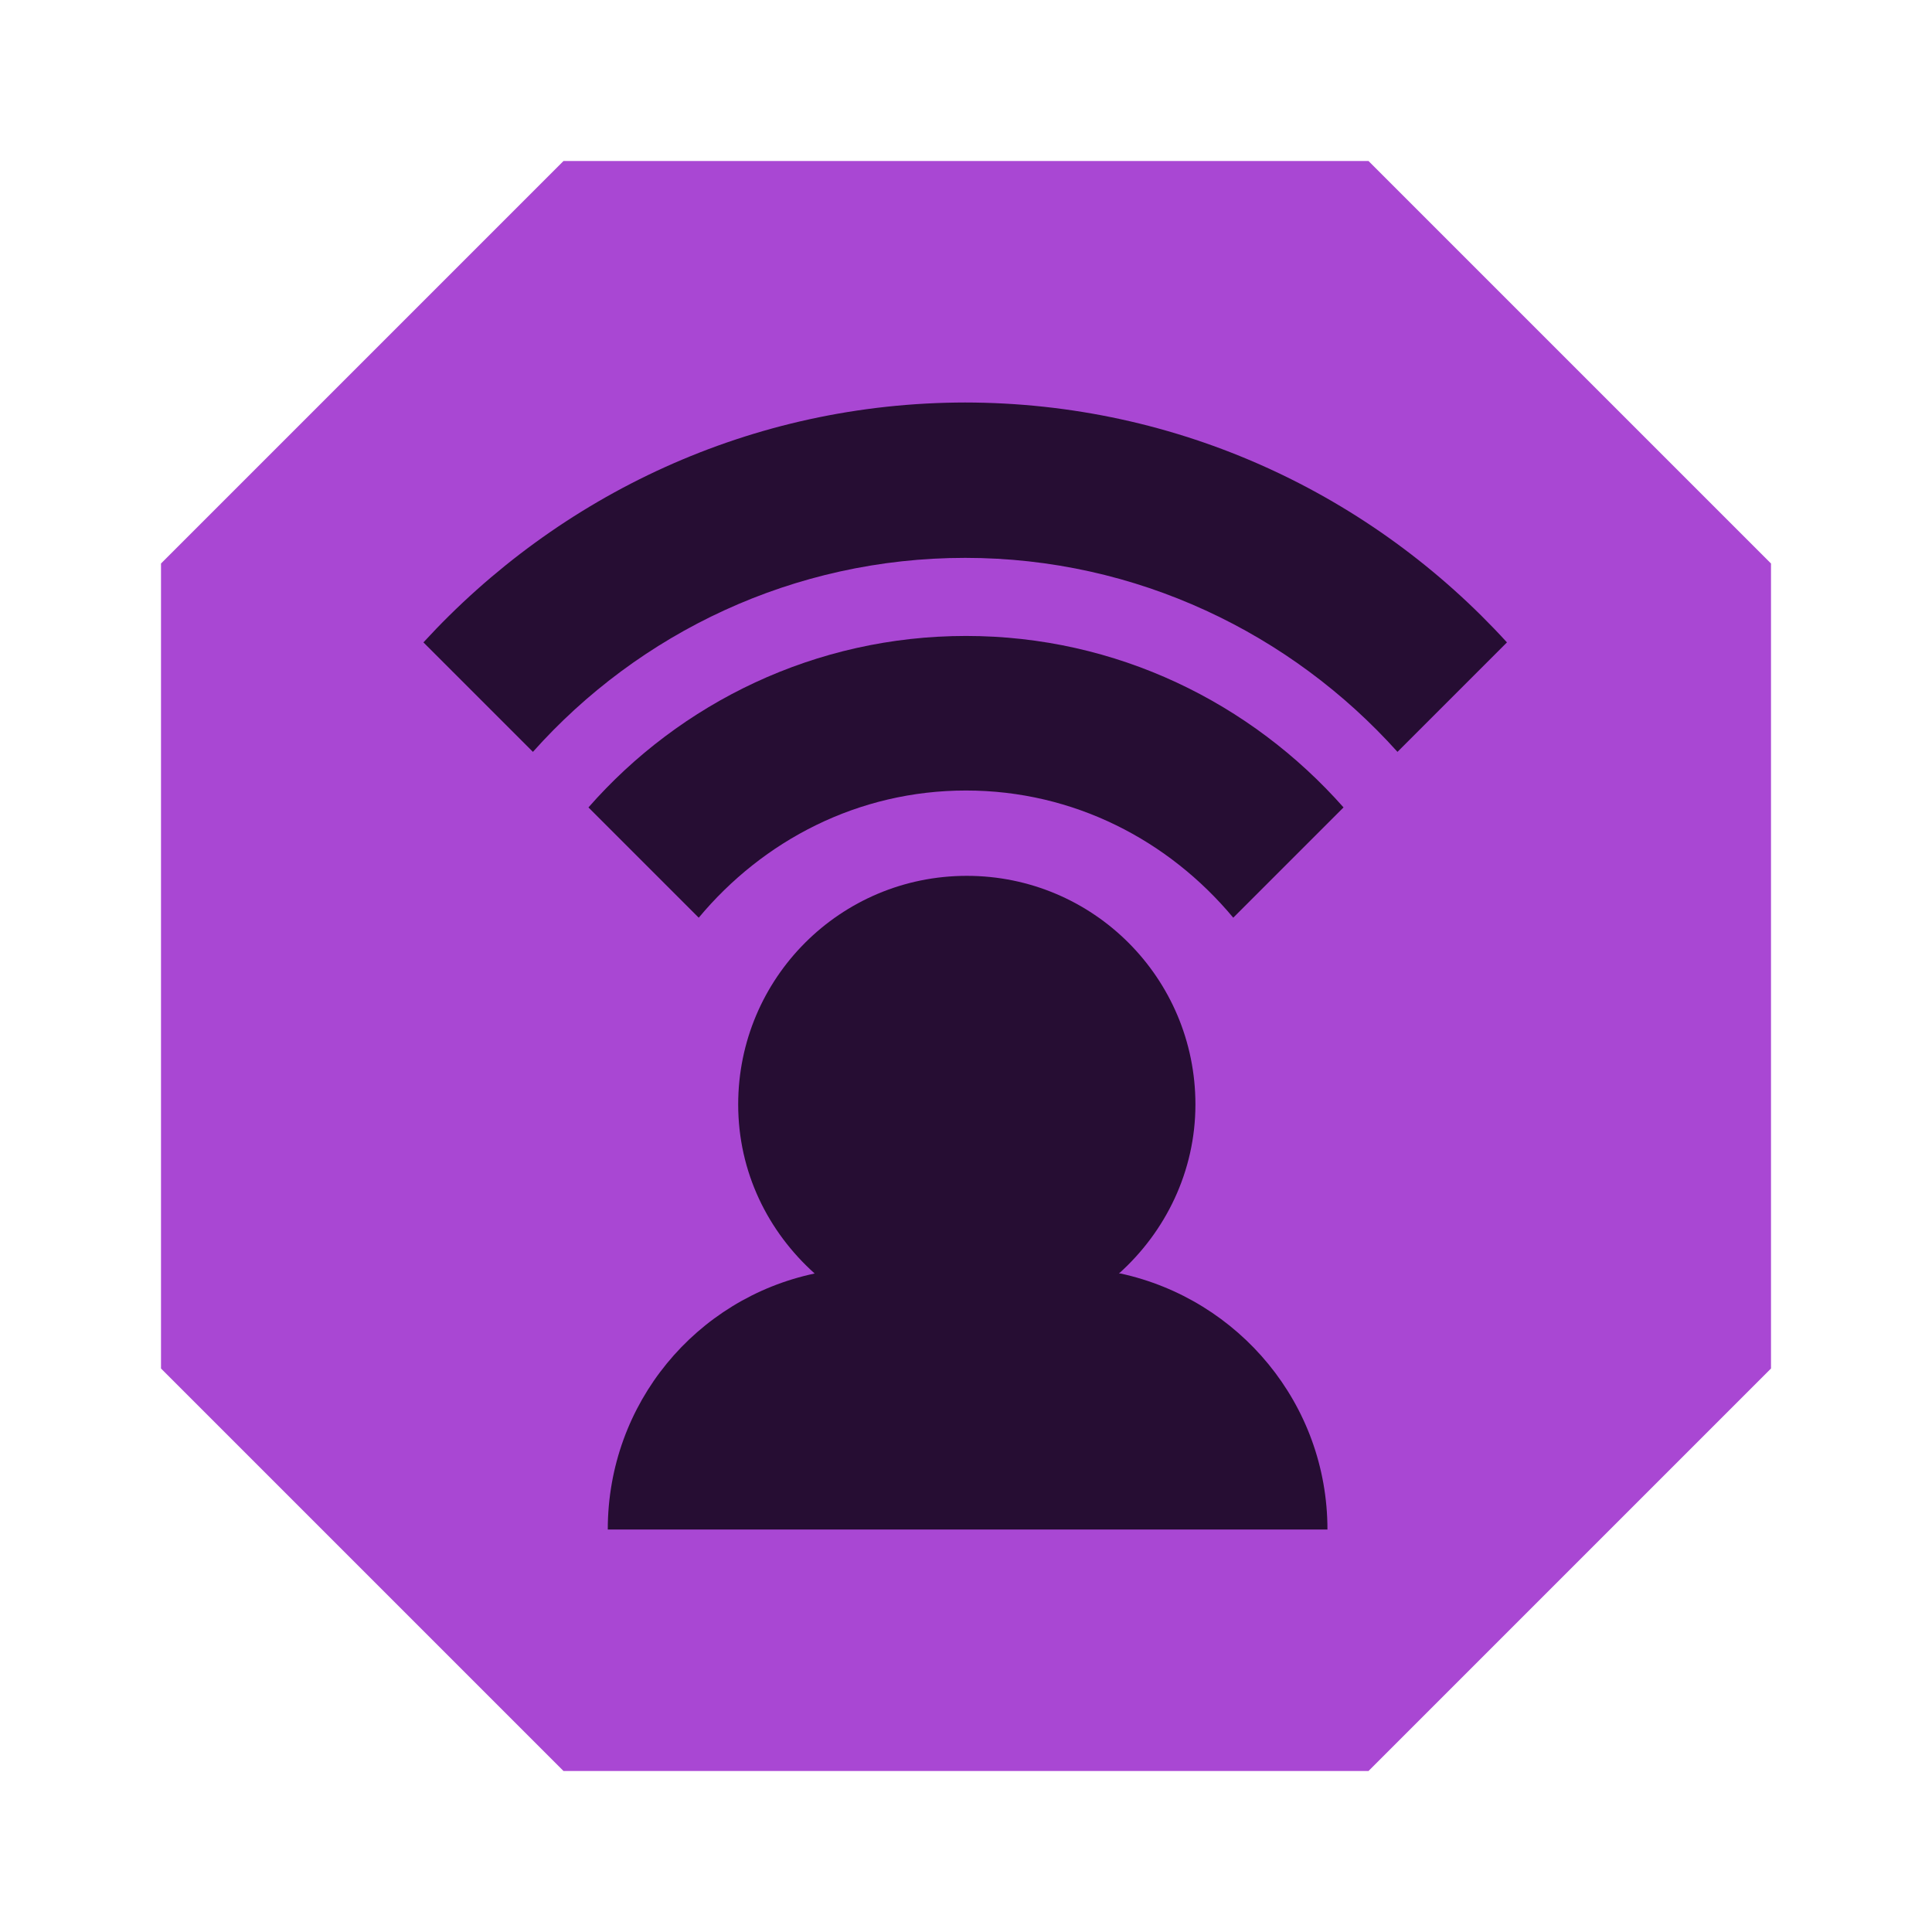 <svg xmlns:xlink="http://www.w3.org/1999/xlink" data-v-1c3105ea="" xmlns="http://www.w3.org/2000/svg" viewBox="0 0 24 24" width="16" height="16"><polygon data-v-1c3105ea="" class="cls-1" points="2 17 7 22 17 22 22 17 22 7 17 2 7 2 2 7 2 17" fill="#A947D3"></polygon><path data-v-1c3105ea="" class="cls-2" d="m12,9.82c1.34,0,2.52.62,3.32,1.58l1.37-1.37c-1.15-1.3-2.82-2.13-4.69-2.13s-3.55.83-4.69,2.13l1.37,1.37c.8-.96,1.98-1.58,3.32-1.58Z" fill="#260D33"></path><path data-v-1c3105ea="" class="cls-2" d="m12,5c-2.67,0-5.06,1.15-6.74,2.98l1.36,1.36c1.32-1.48,3.24-2.41,5.37-2.41s4.05.94,5.37,2.41l1.36-1.36c-1.67-1.83-4.07-2.98-6.74-2.98Z" fill="#260D33"></path><path data-v-1c3105ea="" class="cls-2" d="m13.9,15.82c.58-.52.95-1.27.95-2.1,0-1.57-1.27-2.84-2.84-2.84s-2.84,1.27-2.84,2.84c0,.84.37,1.58.95,2.1-1.47.31-2.57,1.61-2.57,3.18h8.94c0-1.56-1.1-2.86-2.57-3.18Z" fill="#260D33"></path></svg>